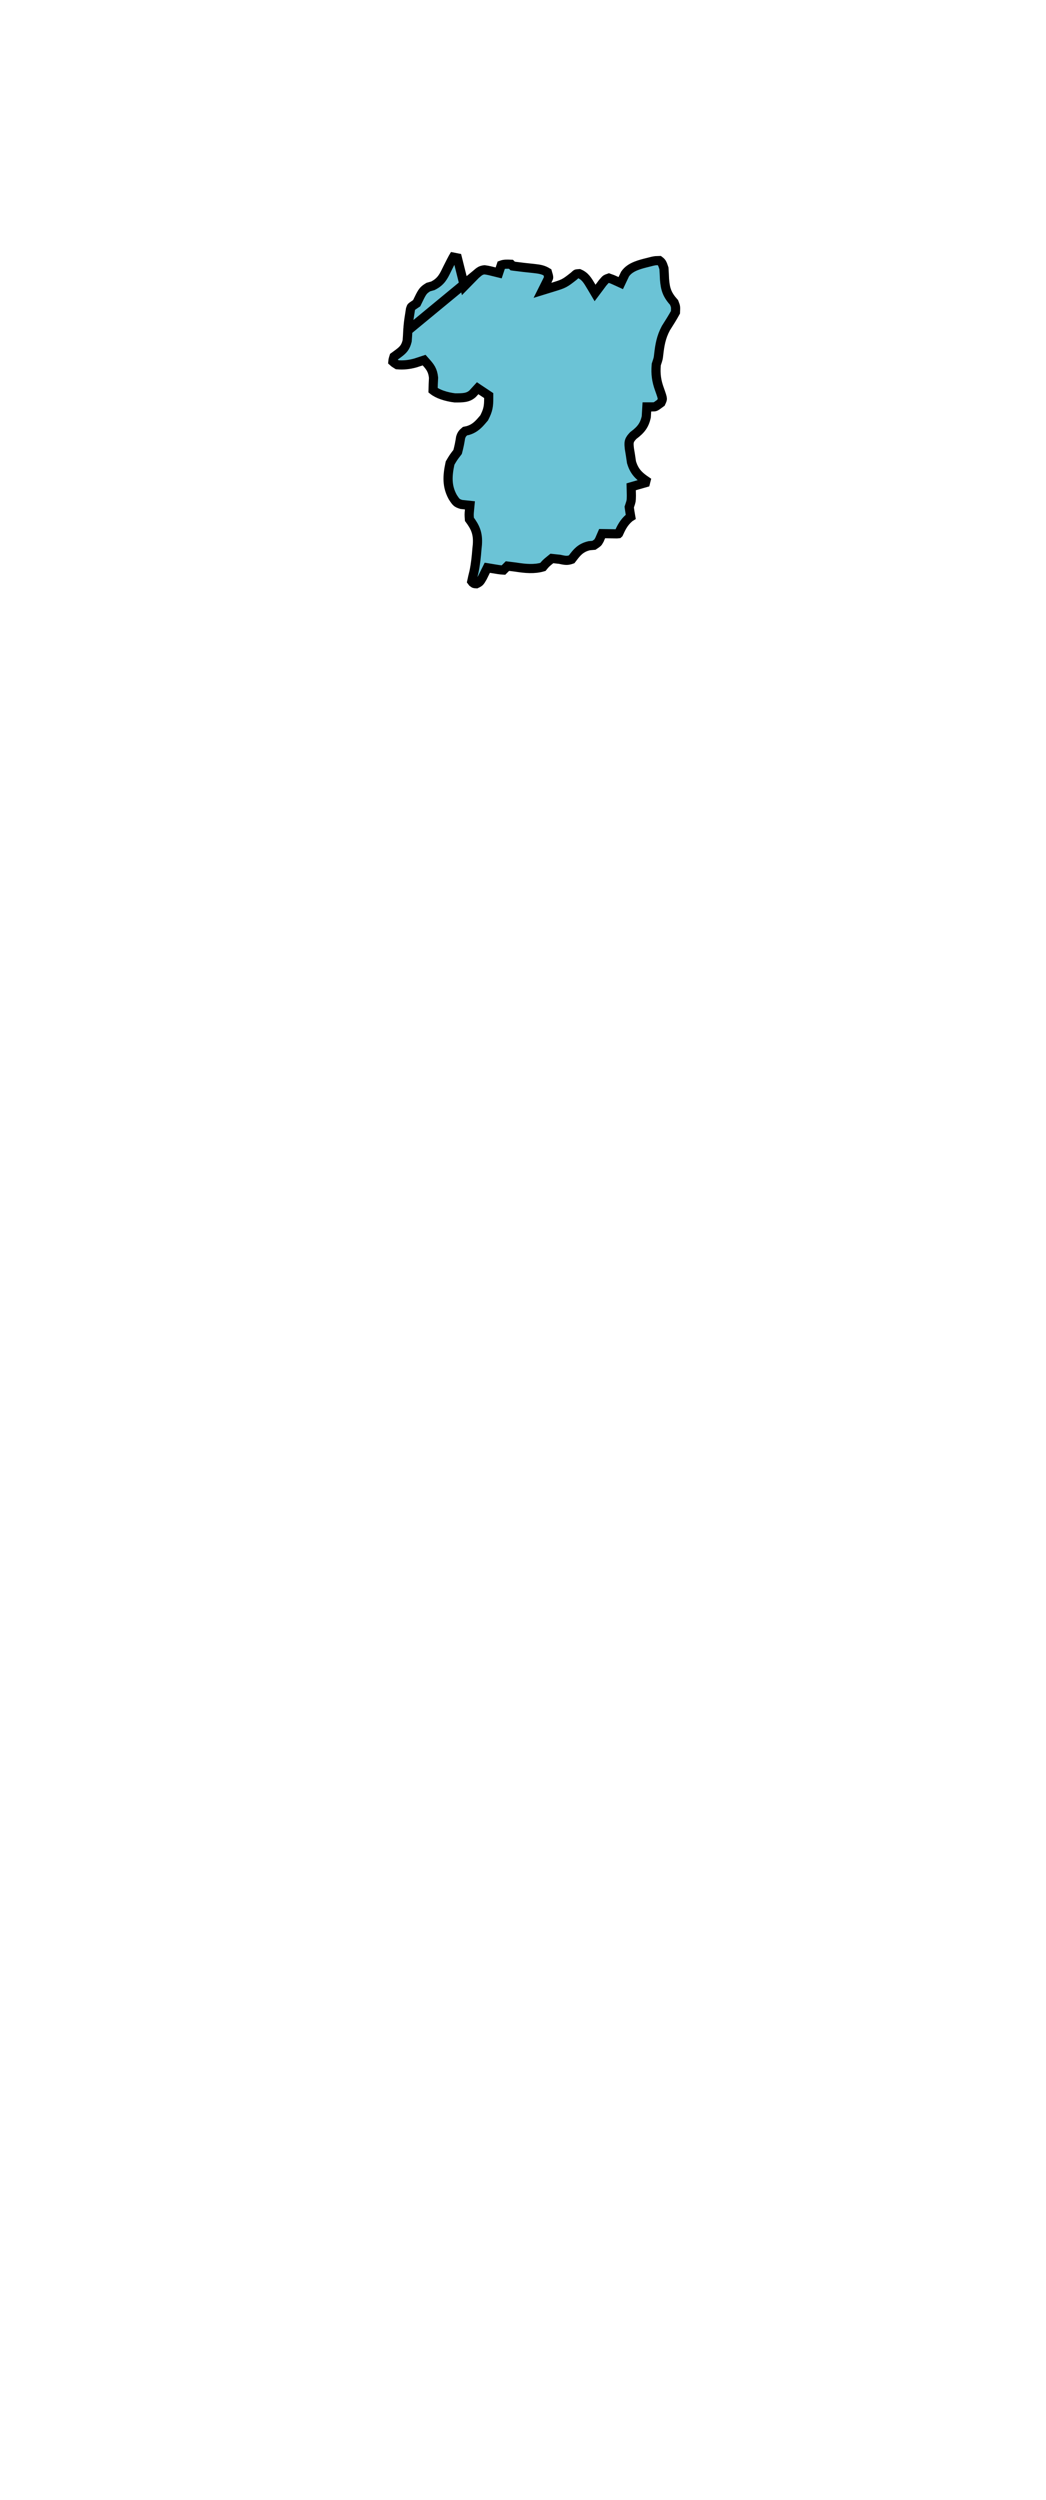 <svg width="1714" height="4096" viewBox="0 0 1714 4096" fill="none" xmlns="http://www.w3.org/2000/svg">
<path d="M779.591 449.737C776.465 452.924 773.427 456.023 770.389 459.123L770.359 459.153L760.977 468.725L757.727 455.722L752.972 436.702L749.442 422.581C746.841 422.066 745.344 421.766 742.749 421.242C742.609 421.475 742.458 421.735 742.289 422.03C740.744 424.735 738.318 429.542 733.166 439.766C732.644 440.816 732.138 441.858 731.636 442.89C726.92 452.592 722.636 461.402 709.892 467.913L709.226 468.254L708.505 468.456C706.252 469.088 704.071 469.696 701.904 470.299C698.019 472.64 695.831 474.37 694.116 476.267C692.244 478.337 690.589 480.982 688.141 485.767C685.875 490.393 685.864 490.415 683.646 494.945L683.639 494.959L682.749 496.777L681.064 497.901C678.649 499.511 677.038 500.586 675.838 501.464C674.648 502.333 674.213 502.76 674.025 502.976C674.018 502.985 674.011 502.993 674.004 503.001C673.806 503.226 673.628 503.428 672.593 506.716C672.267 508.899 671.94 511.019 671.615 513.122C671.528 513.691 671.44 514.259 671.353 514.826L671.346 514.872L671.338 514.918C669.822 524.018 668.675 532.696 668.254 541.632L779.591 449.737ZM779.591 449.737C783.028 446.744 785.004 445.091 787.051 443.955C788.735 443.022 790.685 442.333 793.93 442.004C795.859 442.268 797.157 442.449 798.446 442.675C800.945 443.114 803.415 443.726 810.399 445.452L817.124 447.114L819.314 440.543L821.409 434.259C826.102 432.533 830.438 432.645 837.274 432.949L838.36 434.035L840.154 435.829L842.668 436.166C853.338 437.595 863.985 438.767 874.649 439.84C884.716 440.968 889.959 441.843 897.056 446.138C897.686 448.262 898.151 449.884 898.486 451.228C898.948 453.081 899.037 453.937 899.037 454.407C899.037 455.046 899.014 455.434 896.737 459.989L888.897 475.668L905.652 470.511L906.37 470.29C914.528 467.779 919.554 466.232 924.141 463.853C928.746 461.464 932.8 458.292 939.33 453.183L939.908 452.731L940.161 452.533L940.397 452.314C943.743 449.199 944.106 449.015 944.419 448.889C944.519 448.849 944.853 448.727 945.921 448.596C946.753 448.495 947.776 448.414 949.211 448.317C958.755 452.469 962.508 458.73 969.358 470.308L975.075 479.972L981.813 470.989C983.664 468.52 985.513 466.026 987.386 463.477C990.959 459.304 991.944 458.252 992.959 457.555C993.755 457.009 994.684 456.602 997.791 455.54C1000.57 456.513 1002.15 457.082 1003.7 457.714C1005.44 458.419 1007.14 459.204 1010.44 460.72L1017.18 463.813L1020.35 457.108C1020.89 455.967 1021.48 454.743 1022.08 453.49C1022.79 451.994 1023.53 450.456 1024.23 448.964C1028.6 442.62 1034.87 438.563 1042.68 435.49C1048.81 433.076 1055.27 431.472 1062.16 429.761C1064.48 429.182 1066.86 428.592 1069.29 427.954C1072.09 427.39 1073.1 427.197 1074.48 427.074C1075.76 426.96 1077.34 426.909 1080.49 426.842C1082.77 428.554 1083.83 429.82 1084.59 431.079C1085.68 432.888 1086.45 435.083 1087.96 439.623C1088.33 445.397 1088.62 451.181 1088.86 456.978L1088.86 457.104L1088.87 457.231C1089.49 465.49 1090.51 472.187 1093.14 478.544C1095.64 484.581 1099.38 489.81 1104.62 495.664C1106.19 499.732 1106.66 501.133 1106.89 502.695C1107.13 504.395 1107.09 506.394 1106.84 511.625C1102.17 520.207 1096.97 528.409 1091.54 536.959L1091.31 537.324L1091.16 537.56L1091.03 537.806C1083.29 552.274 1081.09 565.512 1079.4 580.478C1078.93 584.53 1078.74 586.028 1078.36 587.683C1077.95 589.431 1077.3 591.401 1075.68 596.267L1075.39 597.128L1075.32 598.033C1074.13 612.678 1075.65 624.078 1080.64 637.742C1082.31 642.418 1083.46 645.687 1084.24 648.25C1085.03 650.819 1085.27 652.199 1085.31 653.116C1085.37 654.435 1085.16 655.355 1083.09 659.823C1077.51 663.963 1075.45 665.399 1073.87 666.079C1072.78 666.545 1072.06 666.652 1067.06 666.652H1059.98L1059.57 673.716C1059.39 676.785 1059.22 679.824 1059.01 682.937C1057.5 689.935 1055.29 695.095 1052.22 699.529C1049.04 704.129 1044.66 708.32 1038.34 713.045L1037.76 713.481L1037.27 714.022C1037.1 714.204 1036.93 714.389 1036.76 714.578C1034.77 716.762 1032.32 719.453 1031.31 723.101C1030.76 725.099 1030.71 727.022 1030.78 728.753C1030.84 730.387 1031.04 732.335 1031.26 734.489L1031.28 734.69L1031.3 734.935L1031.34 735.178C1031.75 737.611 1032.15 740.042 1032.55 742.539C1032.73 743.646 1032.91 744.766 1033.09 745.904C1033.87 751.203 1033.87 751.233 1034.69 756.654L1034.69 756.665L1034.77 757.184L1034.92 757.687C1037.44 766.164 1041.11 772.324 1046.11 777.528C1049.73 781.304 1053.98 784.469 1058.51 787.567L1058.22 788.703L1057.69 790.839C1050.7 792.833 1049.31 793.232 1039.84 795.941L1039.82 795.945L1034.26 797.535L1034.39 803.317C1034.48 807.64 1034.48 807.688 1034.57 812.005C1034.48 817.129 1034.42 818.962 1034.13 820.693C1033.83 822.436 1033.27 824.175 1031.63 829.101L1031.07 830.768L1031.31 832.508C1031.97 837.221 1032.7 841.95 1033.55 846.685C1033.11 846.958 1032.67 847.233 1032.23 847.51L1031.74 847.812L1031.31 848.186C1021.84 856.316 1017.9 864.905 1013.61 874.306C1013.56 874.358 1013.51 874.404 1013.46 874.447C1012.88 874.508 1012.09 874.554 1010.75 874.627C1007.62 874.581 1004.49 874.528 1001.35 874.474C998.124 874.419 994.89 874.364 991.655 874.316L986.662 874.243L984.669 878.821L984.659 878.843C983.869 880.657 983.062 882.51 982.252 884.423C980.424 887.672 979.999 888.301 979.282 889.006C978.387 889.886 977.034 890.853 973.255 893.383C970.898 893.583 968.512 893.787 966.065 894.012L965.527 894.062L965.001 894.188C951.107 897.522 945.038 905.458 938.873 913.519C938.137 914.481 937.4 915.445 936.648 916.403C933.233 917.589 930.837 917.997 928.583 918.032C925.77 918.076 922.69 917.556 917.499 916.38L917.058 916.28L916.609 916.234C914.335 916 913.193 915.883 912.051 915.763C910.894 915.64 909.736 915.515 907.398 915.263L904.291 914.927L901.865 916.896L901.55 917.151C898.341 919.756 896.304 921.409 894.453 923.26C892.899 924.814 891.506 926.477 889.6 928.826C875.618 932.926 861.106 931.624 845.018 929.092L844.914 929.075L844.81 929.062C842.848 928.809 840.852 928.564 838.861 928.32C837.621 928.168 836.382 928.016 835.154 927.863L831.515 927.408L828.921 930.001L825.798 933.124L824.929 933.993C819.606 933.693 814.416 932.812 808.646 931.832C807.13 931.575 805.575 931.311 803.966 931.049L798.499 930.158L796.04 935.121C795.149 936.919 794.267 938.723 793.387 940.521C792.537 942.259 791.689 943.993 790.821 945.745C788.369 950.032 787.313 951.742 786.052 953.029C785.11 953.991 783.788 954.963 780.685 956.418C779.689 956.365 778.953 956.317 778.342 956.256C777.469 956.169 777.203 956.084 777.136 956.061C776.93 955.992 776.688 955.904 774.441 954.23C773.977 953.616 773.513 953.001 773.046 952.383C774.139 947.235 775.265 942.195 776.57 937.201L776.615 937.029L776.651 936.856C779.332 924.172 780.557 911.68 781.536 899.178L781.594 898.587C781.793 896.531 781.991 894.497 782.213 892.439L782.23 892.287L782.24 892.134C782.855 882.964 782.092 875.636 779.51 868.619C777.213 862.374 773.621 856.802 769.176 850.771C768.889 846.836 768.767 844.885 768.767 843.162C768.767 841.231 768.92 839.554 769.323 835.332L770.028 827.938L762.642 827.161C762.049 827.098 761.455 827.036 760.86 826.973C759.283 826.806 757.695 826.638 756.072 826.471C751.683 825.197 749.693 824.06 748.23 822.784C746.487 821.264 744.937 819.099 741.927 814.433C732.146 796.753 732.869 779.947 737.464 758.725C740.23 754.007 741.583 751.714 743.076 749.515C744.477 747.45 746.001 745.468 748.933 741.641L749.836 740.46L750.222 739.025C752.224 731.566 753.61 724.259 754.753 716.837C755.638 713.864 756.539 712.122 757.584 710.715C758.562 709.398 759.866 708.101 762.003 706.318C762.816 706.154 763.629 705.987 764.434 705.822C765.001 705.706 765.563 705.591 766.118 705.478L766.43 705.415L766.735 705.325C778.609 701.845 784.991 694.372 791.09 687.23C791.629 686.599 792.165 685.971 792.704 685.348L793.293 684.665L793.705 683.862C796.613 678.177 798.501 673.537 799.577 668.452C800.634 663.453 800.821 658.402 800.821 652.127V648.114L797.481 645.887L788.042 639.594L782.69 636.026L778.348 640.772L777.999 641.153C776.841 642.419 775.637 643.735 774.429 645.076C766.864 651.899 758.574 651.929 745.201 651.866C738.843 651.099 731.431 649.573 724.519 647.138C718.604 645.054 713.444 642.441 709.609 639.372C709.714 632.848 710.033 626.299 710.383 619.607L710.413 619.027L710.354 618.45C709.789 612.952 708.574 608.572 706.347 604.445C704.224 600.512 701.352 597.158 698.242 593.657L694.971 589.975L690.292 591.514C687.919 592.294 686.728 592.686 685.537 593.076C684.355 593.462 683.173 593.846 680.837 594.604C670.543 597.48 661.532 598.437 651.004 597.613C648.116 595.833 646.813 595.005 645.755 594.212C645.106 593.725 644.54 593.245 643.698 592.464C643.785 591.31 643.876 590.601 644.031 589.828C644.269 588.635 644.665 587.266 645.566 584.365C648.019 582.58 650.494 580.775 653.029 578.912L653.087 578.869L653.145 578.825C656.389 576.341 659.436 573.918 661.835 570.752C664.367 567.411 665.844 563.723 667.021 559.122L667.178 558.511L667.23 557.882C667.68 552.45 668 547.039 668.254 541.632L779.591 449.737Z" fill="#6BC3D6" stroke="black" stroke-width="15"/>
</svg>
